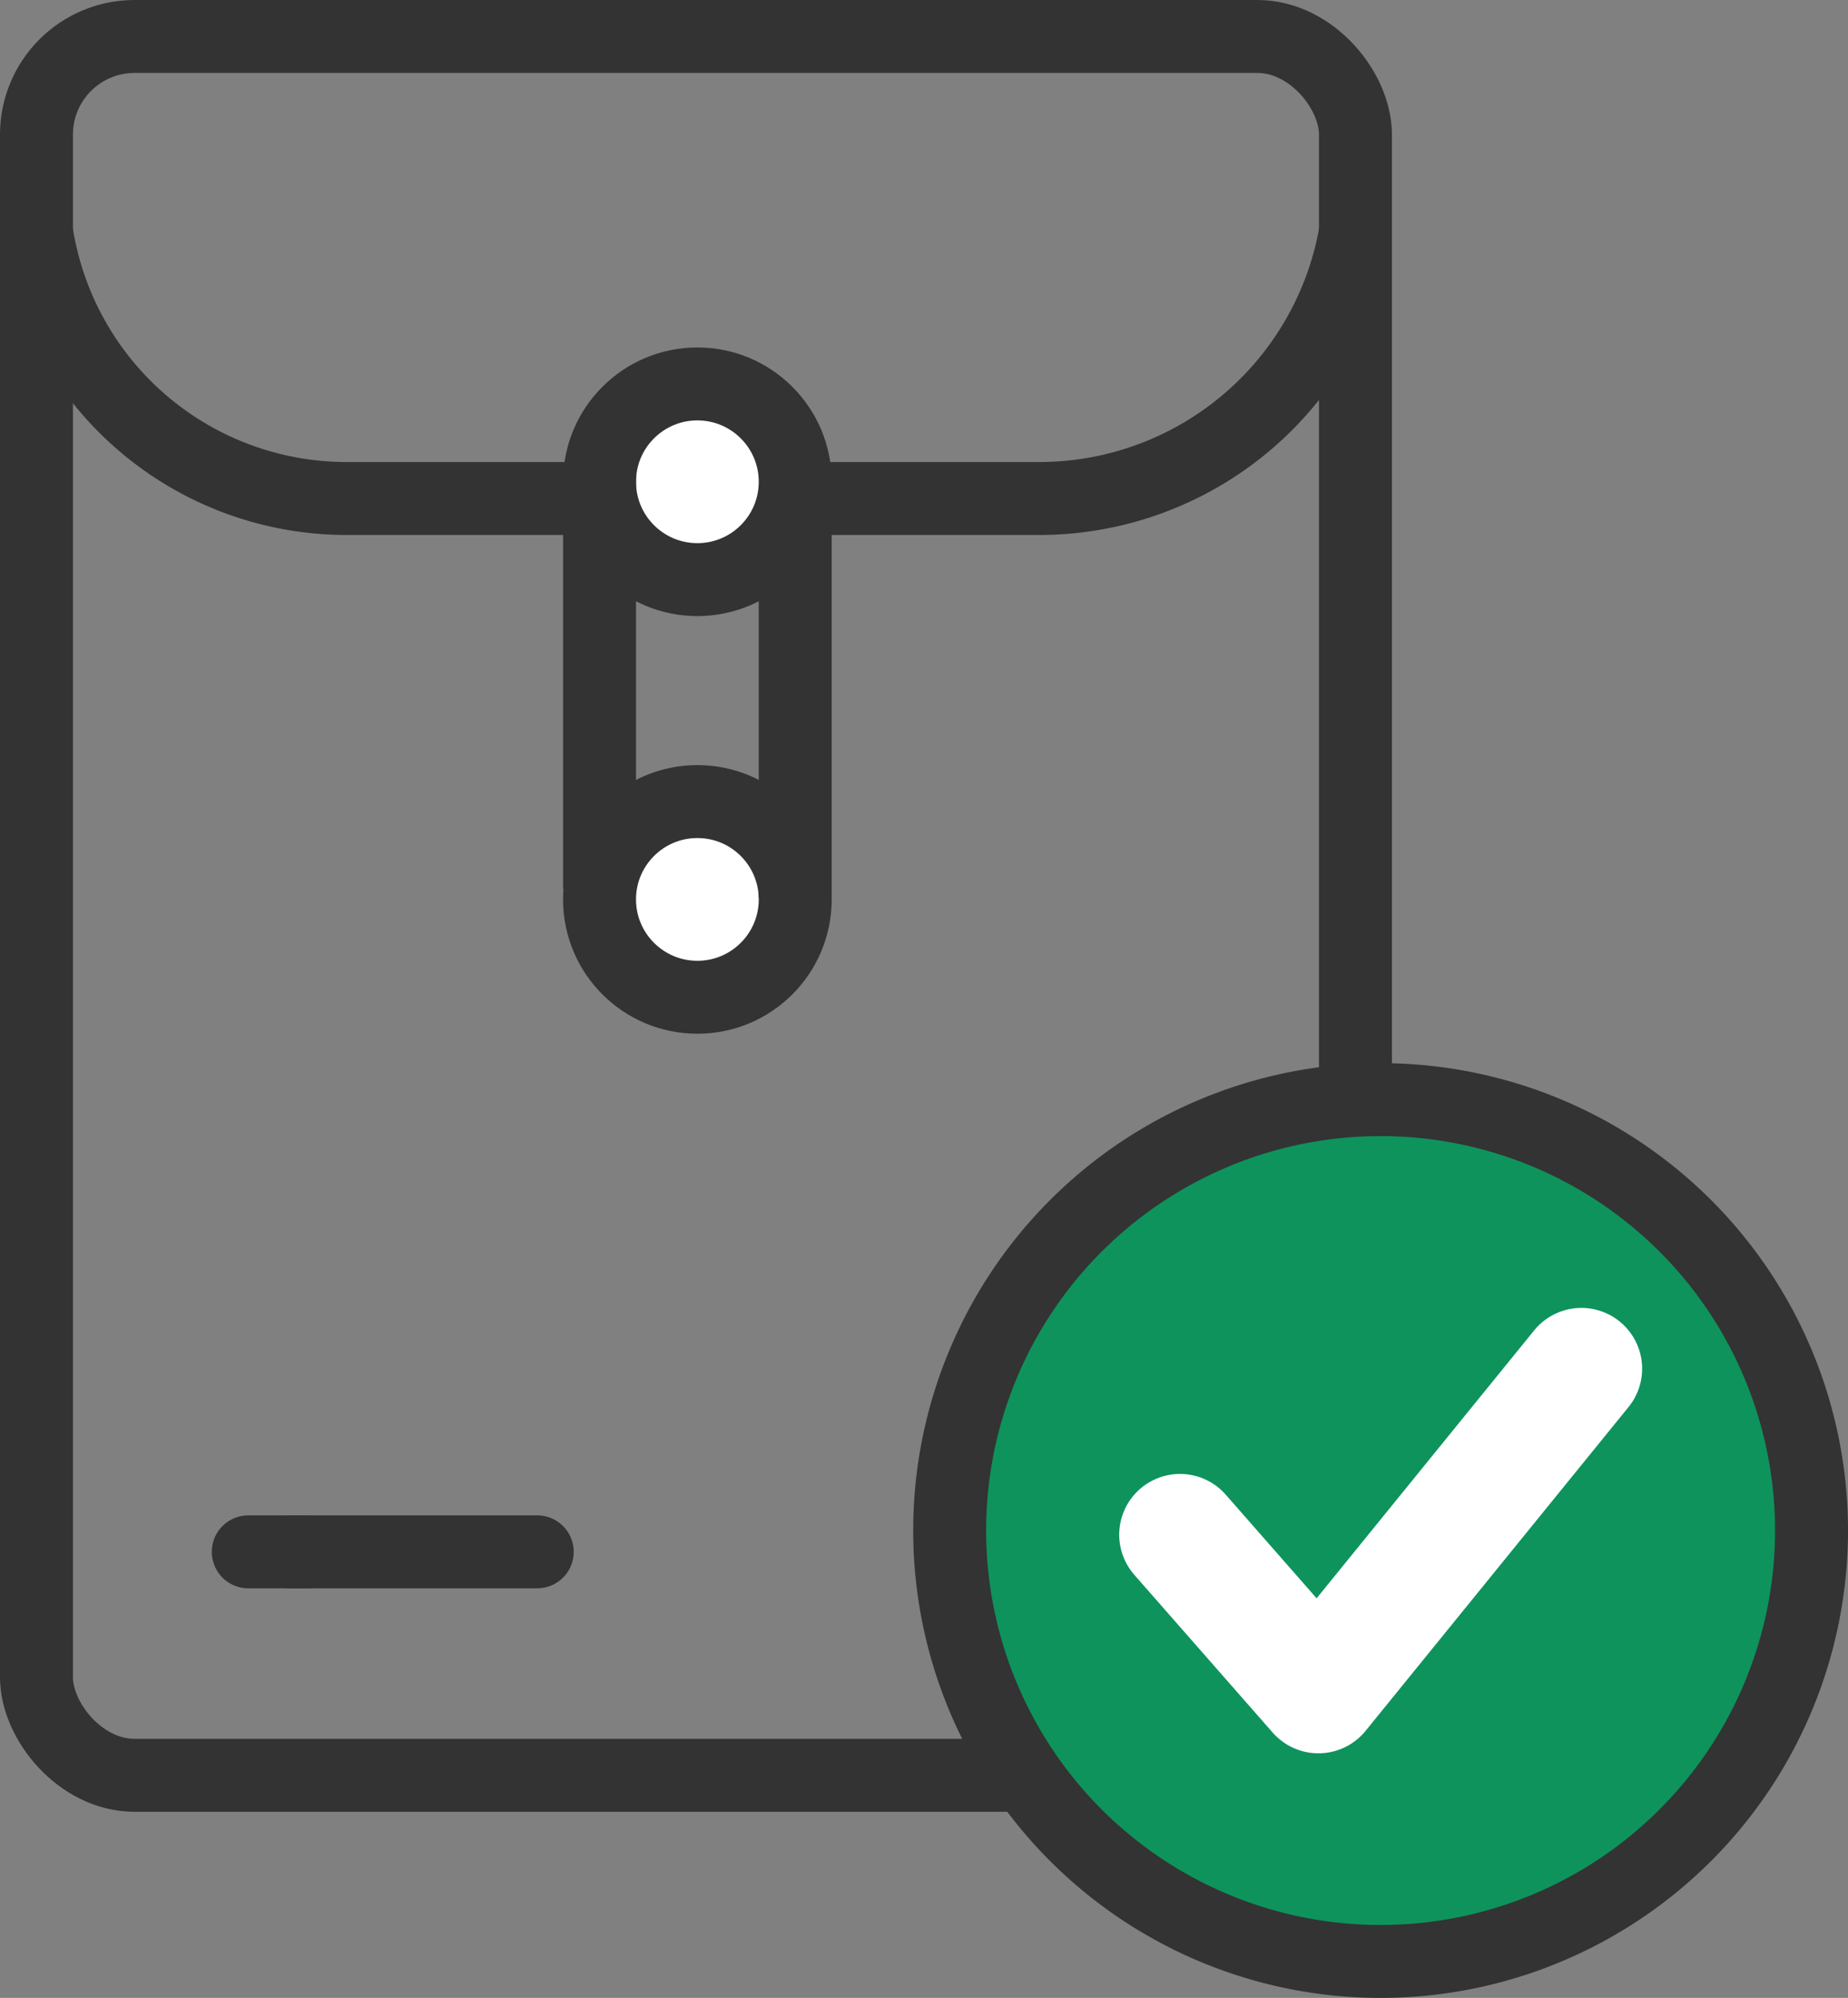 <svg xmlns="http://www.w3.org/2000/svg" width="38" height="41.084" viewBox="0 0 38 41.084">
  <rect x="0" y="0" width="38" height="41.084" fill="#808080" stroke="none"/>
  <g id="그룹_2978" data-name="그룹 2978" transform="translate(-879.677 -465.629)">
    <g id="그룹_2481" data-name="그룹 2481" transform="translate(564.191 143.207)">
      <rect id="사각형_921" data-name="사각형 921" width="27.122" height="35.756" rx="2.017" transform="translate(316.236 323.172)" fill="none" stroke="#333" stroke-linecap="square" stroke-linejoin="round" stroke-width="1.5"/>
      <circle id="타원_124" data-name="타원 124" cx="2.012" cy="2.012" r="2.012" transform="translate(327.814 338.905)" fill="#fff" stroke="#333" stroke-width="1.5"/>
      <path id="패스_2961" data-name="패스 2961" d="M343.359,327.192a6.6,6.6,0,0,1-6.524,5.481H322.611a6.451,6.451,0,0,1-6.367-5.435" fill="none" stroke="#333" stroke-width="1.5"/>
      <circle id="타원_125" data-name="타원 125" cx="2.012" cy="2.012" r="2.012" transform="translate(327.814 330.317)" fill="#fff" stroke="#333" stroke-linecap="square" stroke-linejoin="round" stroke-width="1.5"/>
      <line id="선_142" data-name="선 142" y2="7.09" transform="translate(327.814 332.863)" fill="none" stroke="#333" stroke-linecap="square" stroke-linejoin="round" stroke-width="1.5"/>
      <line id="선_143" data-name="선 143" y2="6.617" transform="translate(331.838 333.513)" fill="none" stroke="#333" stroke-linecap="square" stroke-linejoin="round" stroke-width="1.5"/>
      <line id="선_130" data-name="선 130" x2="5.094" transform="translate(321.439 354.333)" fill="none" stroke="#333" stroke-linecap="round" stroke-linejoin="round" stroke-width="1.5"/>
      <line id="선_131" data-name="선 131" x2="1.224" transform="translate(320.591 354.333)" fill="none" stroke="#333" stroke-linecap="round" stroke-linejoin="round" stroke-width="1.5"/>
    </g>
    <path id="타원_132" data-name="타원 132" d="M8.861,0A8.861,8.861,0,1,1,0,8.861,8.861,8.861,0,0,1,8.861,0Z" transform="translate(899.205 488.241)" fill="#0e935d" stroke="#333" stroke-linecap="round" stroke-width="1.5"/>
    <path id="패스_3010" data-name="패스 3010" d="M343.049,354.5l2.846,3.245,5.407-6.659" transform="translate(560.892 142.688)" fill="none" stroke="#fff" stroke-linecap="round" stroke-linejoin="round" stroke-width="2.5"/>
  </g>
</svg>
